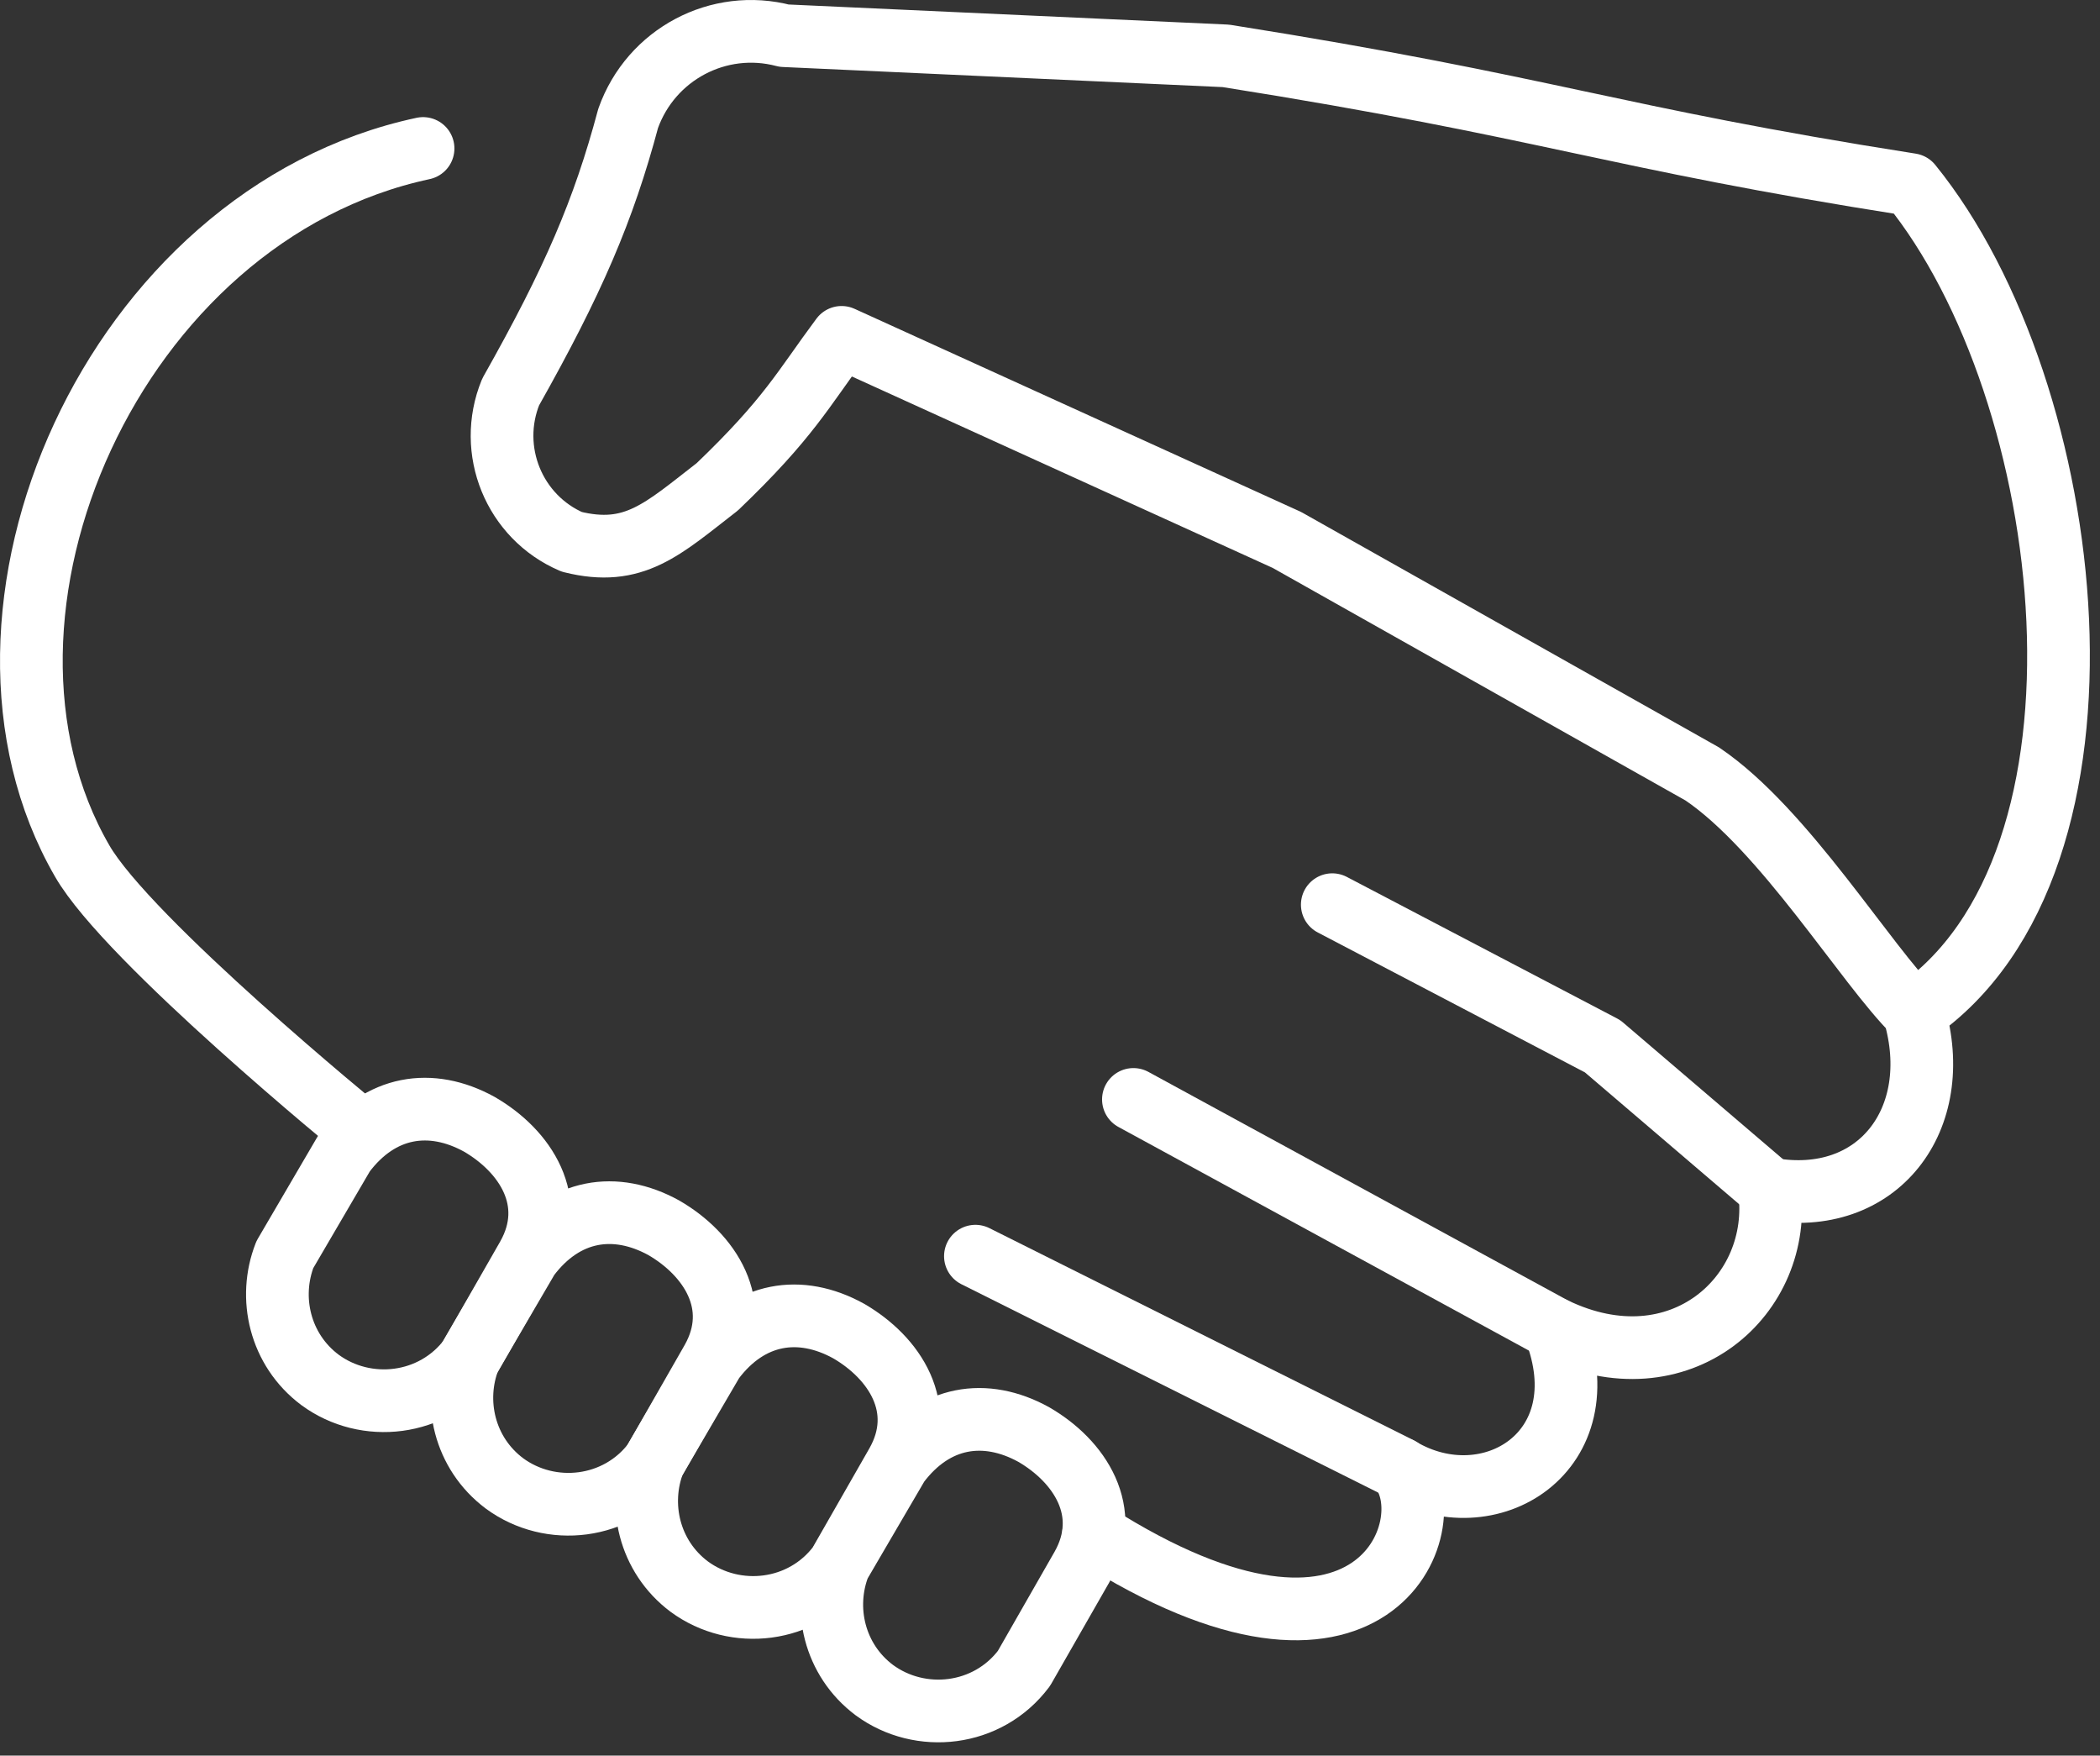 <svg width="67" height="56" viewBox="0 0 67 56" fill="none" xmlns="http://www.w3.org/2000/svg">
<rect x="0" y="0" width="67" height="56" fill="#333333" stroke="none"/>
<path d="M11.515 36.069C11.515 36.069 4.085 30.004 2.623 27.465C-1.952 19.554 3.611 6.851 13.498 4.736" stroke="white" stroke-width="2" stroke-linecap="round" stroke-linejoin="round"/>
<path d="M36.161 35.069L49.588 42.382" stroke="white" stroke-width="2" stroke-linecap="round" stroke-linejoin="round"/>
<path d="M31.12 40.069L44.661 46.837" stroke="white" stroke-width="2" stroke-linecap="round" stroke-linejoin="round"/>
<path d="M56.442 37.912L51.13 33.373L42.506 28.857" stroke="white" stroke-width="2" stroke-linecap="round" stroke-linejoin="round"/>
<path d="M34.89 48.923C43.822 54.617 46.13 48.615 44.668 46.846C47.516 48.538 51.136 46.307 49.596 42.384C53.601 44.308 56.911 41.307 56.45 37.923C59.914 38.538 62.069 35.691 61.069 32.306C68.07 27.53 66.32 12.483 60.967 5.889C51.293 4.37 49.508 3.429 39.112 1.782L25.019 1.138C22.93 0.587 20.768 1.732 20.041 3.776C19.257 6.71 18.294 8.955 16.292 12.504C15.533 14.364 16.401 16.492 18.242 17.283C20.229 17.779 21.137 16.881 22.887 15.526C25.174 13.337 25.625 12.406 26.851 10.761L41.059 17.223L54.309 24.686C56.928 26.455 59.53 30.773 61.09 32.312" stroke="white" stroke-width="2" stroke-linecap="round" stroke-linejoin="round"/>
<path d="M28.661 46.694C29.816 45.155 31.438 44.909 32.978 45.756C34.441 46.602 35.518 48.216 34.517 49.988L32.669 53.218C31.514 54.757 29.359 54.987 27.896 53.911C26.611 52.948 26.238 51.288 26.776 49.915C28.661 46.692 26.776 49.915 28.661 46.692V46.694Z" stroke="white" stroke-width="2" stroke-linecap="round" stroke-linejoin="round"/>
<path d="M22.755 43.392C23.91 41.853 25.532 41.607 27.071 42.454C28.535 43.3 29.612 44.914 28.611 46.686L26.763 49.916C25.608 51.455 23.453 51.685 21.99 50.609C20.705 49.646 20.332 47.986 20.869 46.613C22.755 43.39 20.869 46.613 22.755 43.39V43.392Z" stroke="white" stroke-width="2" stroke-linecap="round" stroke-linejoin="round"/>
<path d="M16.859 40.1C18.014 38.561 19.636 38.316 21.176 39.162C22.639 40.008 23.716 41.623 22.715 43.394L20.867 46.625C19.712 48.163 17.557 48.393 16.095 47.317C14.809 46.354 14.436 44.694 14.974 43.321C16.859 40.098 14.974 43.321 16.859 40.098V40.1Z" stroke="white" stroke-width="2" stroke-linecap="round" stroke-linejoin="round"/>
<path d="M10.973 36.798C12.129 35.259 13.751 35.013 15.29 35.86C16.754 36.706 17.831 38.32 16.83 40.092L14.982 43.322C13.827 44.861 11.671 45.091 10.209 44.015C8.923 43.052 8.551 41.392 9.088 40.019C10.973 36.796 9.088 40.019 10.973 36.796V36.798Z" stroke="white" stroke-width="2" stroke-linecap="round" stroke-linejoin="round"/>
</svg>
